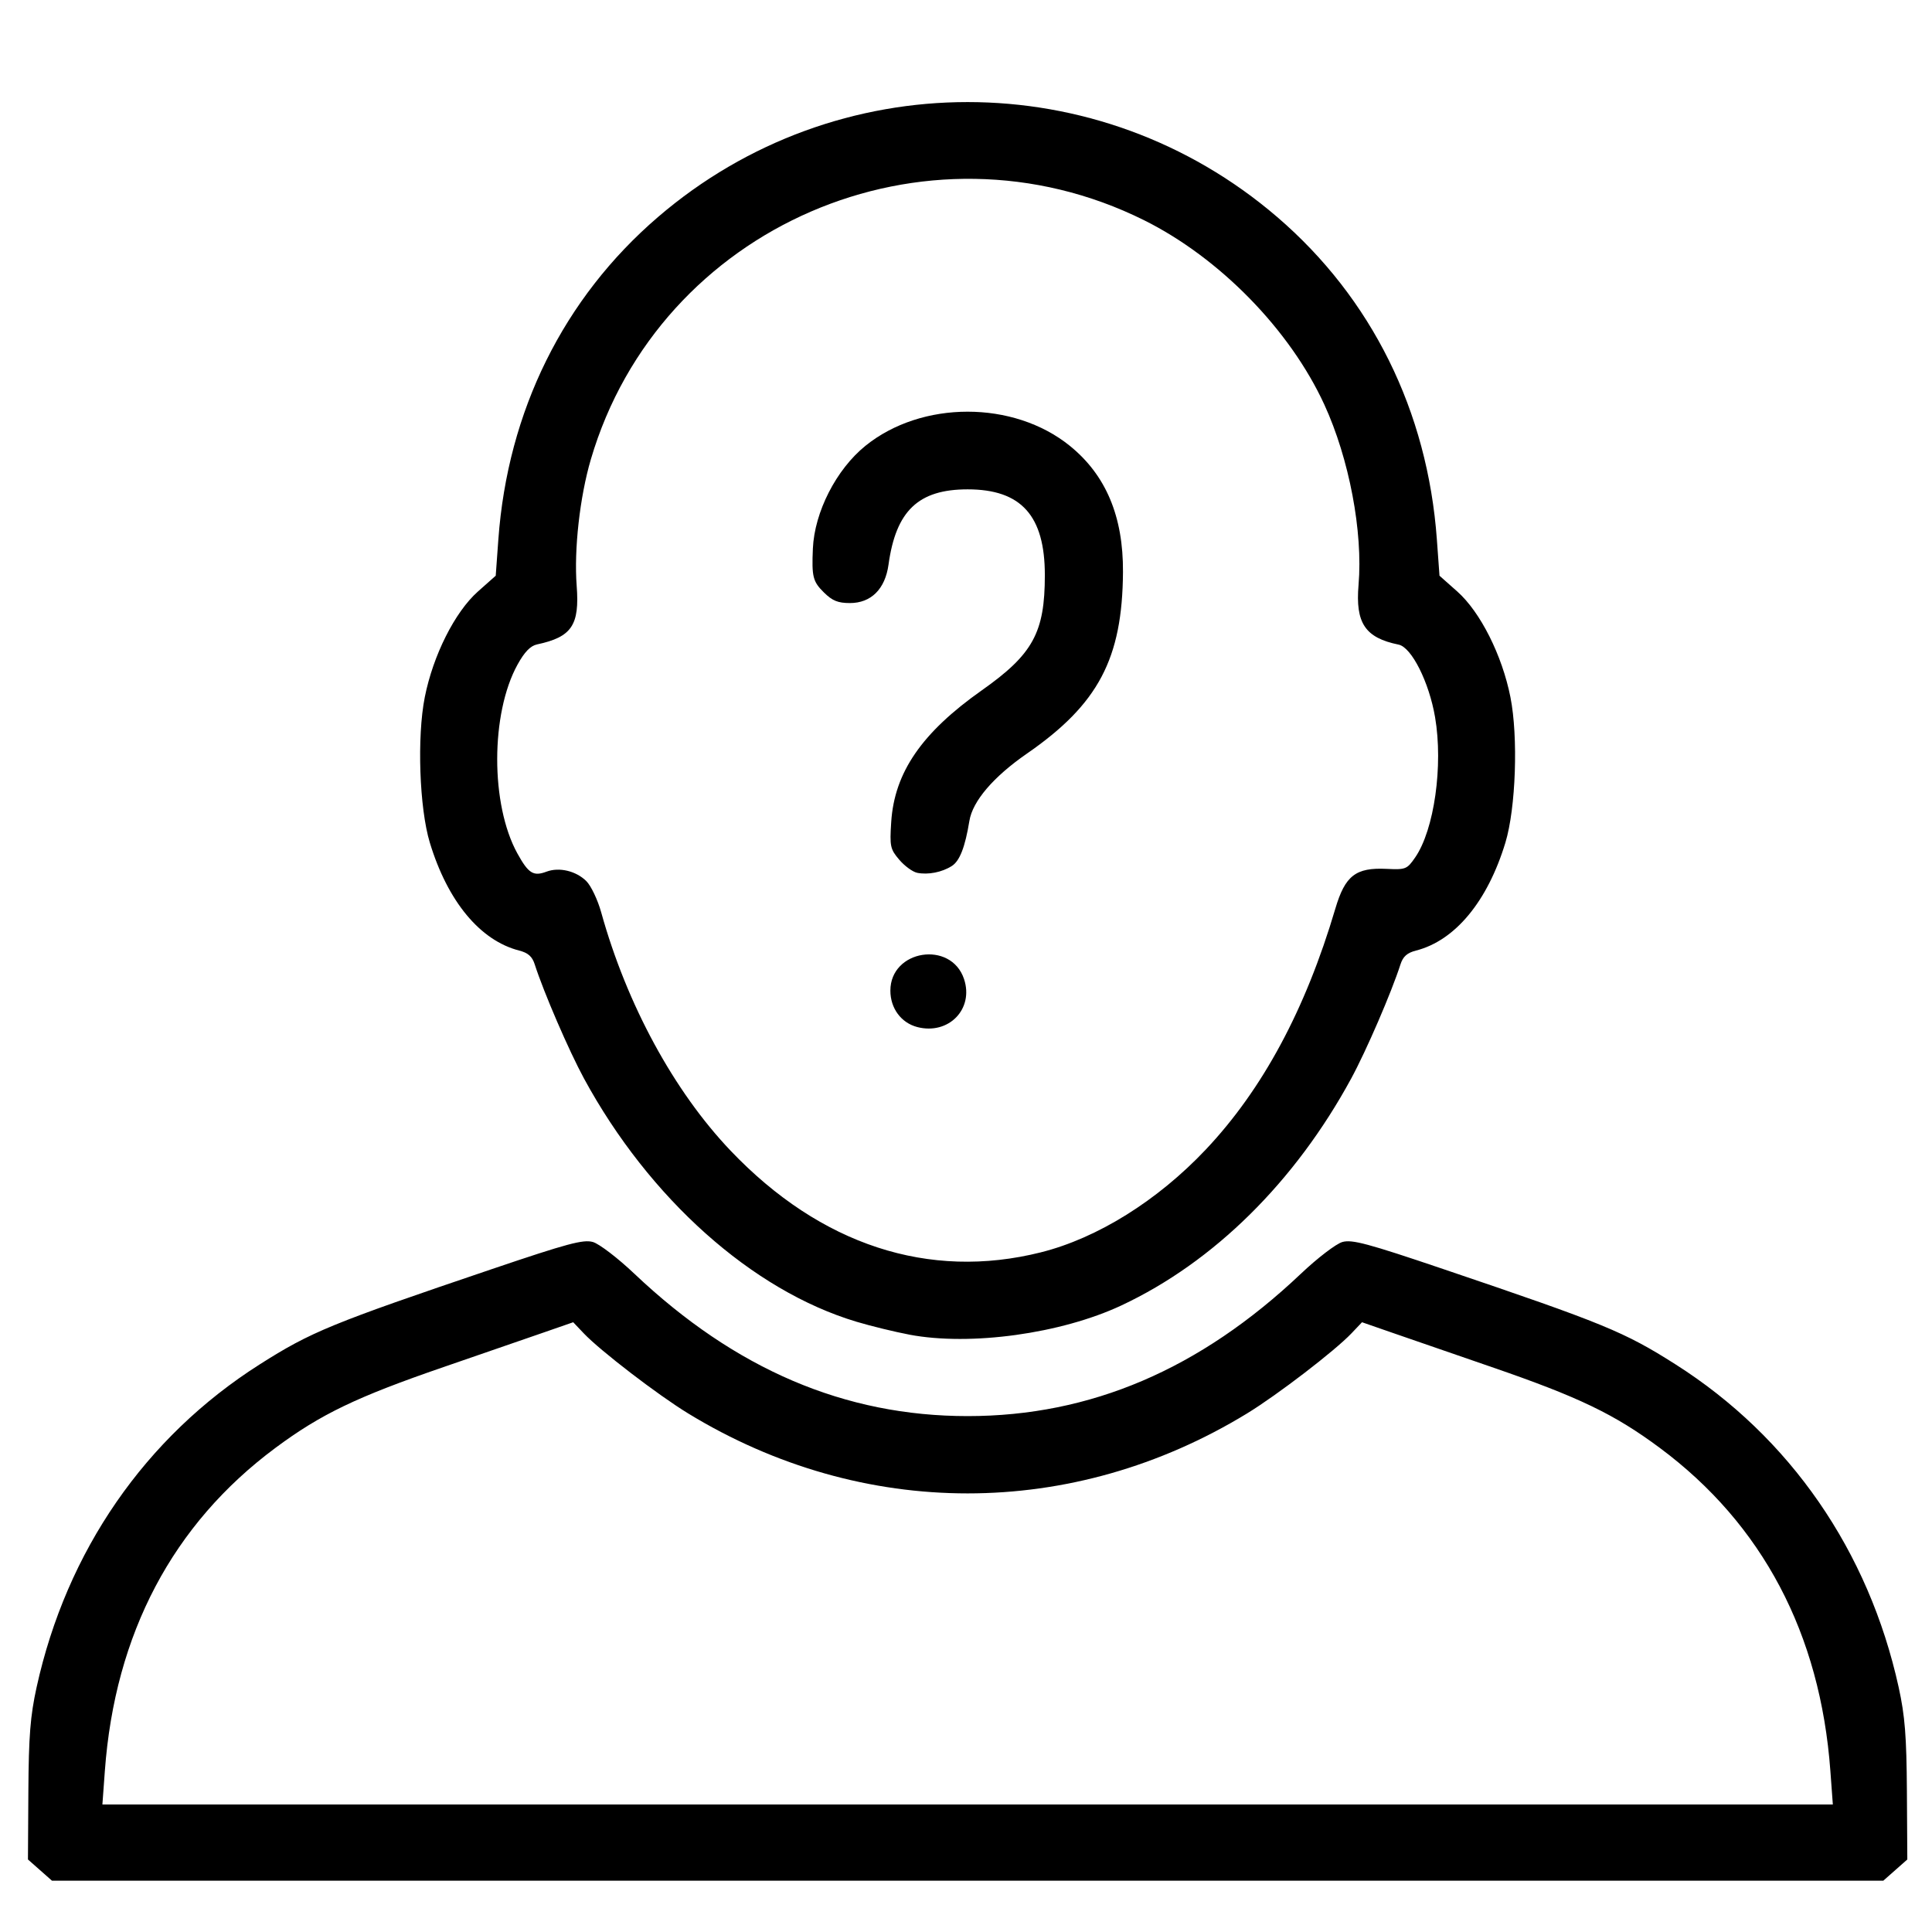 <?xml version="1.0" encoding="UTF-8" standalone="no"?>
<svg
   xmlns:dc="http://purl.org/dc/elements/1.1/"
   xmlns:cc="http://creativecommons.org/ns#"
   xmlns:rdf="http://www.w3.org/1999/02/22-rdf-syntax-ns#"
   xmlns:svg="http://www.w3.org/2000/svg"
   xmlns="http://www.w3.org/2000/svg"
   xmlns:sodipodi="http://sodipodi.sourceforge.net/DTD/sodipodi-0.dtd"
   xmlns:inkscape="http://www.inkscape.org/namespaces/inkscape"
   sodipodi:docname="anon_on.svg"
   inkscape:version="1.0 (4035a4fb49, 2020-05-01)"
   id="svg844"
   version="1.1"
   viewBox="0 0 135.467 135.467"
   height="512"
   width="512">
  <defs
     id="defs838" />
  <sodipodi:namedview
     inkscape:window-maximized="1"
     inkscape:window-y="-11"
     inkscape:window-x="2869"
     inkscape:window-height="2126"
     inkscape:window-width="3840"
     units="px"
     showgrid="false"
     inkscape:document-rotation="0"
     inkscape:current-layer="layer1"
     inkscape:document-units="mm"
     inkscape:cy="246.73464"
     inkscape:cx="351.9311"
     inkscape:zoom="1.979899"
     inkscape:pageshadow="2"
     inkscape:pageopacity="0.0"
     borderopacity="1.0"
     bordercolor="#666666"
     pagecolor="#ffffff"
     id="base" />
  <g
     id="layer1"
     inkscape:groupmode="layer"
     inkscape:label="Ebene 1">
    <path
       id="path1421"
       d="m 2.802,131.126 -0.842,-0.744 0.029,-4.791 c 0.023,-3.853 0.136,-5.279 0.577,-7.283 2.1,-9.555 7.618,-17.542 15.641,-22.638 3.604,-2.289 5.018,-2.869 16.311,-6.693 5.276,-1.787 6.379,-2.082 7.053,-1.891 0.441,0.125 1.745,1.122 2.908,2.224 7.076,6.704 14.753,9.984 23.369,9.984 8.616,0 16.293,-3.28 23.369,-9.984 1.163,-1.102 2.467,-2.099 2.908,-2.224 0.675,-0.191 1.777,0.105 7.053,1.891 11.293,3.824 12.706,4.404 16.311,6.693 8.023,5.096 13.541,13.082 15.641,22.638 0.44,2.004 0.553,3.43 0.577,7.283 l 0.029,4.791 -0.842,0.744 -0.842,0.744 H 67.847 3.644 Z M 128.341,124.171 c -0.706,-9.62 -4.762,-17.301 -11.958,-22.647 -3.184,-2.366 -5.681,-3.566 -11.789,-5.669 -2.695,-0.928 -5.843,-2.014 -6.996,-2.415 l -2.097,-0.728 -0.74,0.779 c -1.165,1.226 -5.193,4.316 -7.316,5.613 -12.246,7.479 -26.951,7.479 -39.197,0 -2.123,-1.297 -6.151,-4.387 -7.316,-5.613 l -0.74,-0.779 -2.097,0.728 c -1.153,0.4 -4.301,1.487 -6.996,2.415 -6.108,2.103 -8.605,3.304 -11.789,5.669 -7.197,5.347 -11.252,13.027 -11.958,22.647 L 7.18,126.526 H 67.847 128.514 Z M 63.781,93.585 C 62.751,93.391 61.072,92.982 60.051,92.676 52.744,90.486 45.524,84.041 40.95,75.625 39.89,73.674 38.119,69.571 37.494,67.62 37.318,67.068 37.027,66.81 36.404,66.651 33.663,65.949 31.389,63.203 30.138,59.084 c -0.733,-2.415 -0.907,-7.416 -0.353,-10.201 0.584,-2.938 2.111,-5.973 3.726,-7.407 l 1.248,-1.108 0.184,-2.541 c 0.654,-9.003 4.572,-16.919 11.19,-22.605 12.515,-10.753 30.912,-10.753 43.427,0 6.618,5.686 10.536,13.602 11.19,22.605 l 0.184,2.541 1.248,1.108 c 1.616,1.434 3.143,4.469 3.726,7.407 0.553,2.785 0.38,7.785 -0.353,10.201 -1.251,4.12 -3.525,6.866 -6.267,7.567 -0.623,0.159 -0.913,0.417 -1.09,0.969 -0.625,1.952 -2.396,6.054 -3.456,8.005 -3.938,7.246 -9.639,12.874 -16.113,15.909 -4.224,1.98 -10.572,2.857 -14.849,2.052 z m 9.208,-5.776 c 3.958,-0.993 8.173,-3.621 11.558,-7.206 3.983,-4.218 6.989,-9.807 9.083,-16.889 0.685,-2.318 1.429,-2.896 3.597,-2.791 1.336,0.064 1.429,0.027 2.001,-0.801 1.335,-1.931 1.975,-6.443 1.395,-9.836 C 100.203,47.827 98.976,45.385 98.067,45.199 95.719,44.72 95.03,43.693 95.258,41.008 95.574,37.289 94.601,32.161 92.859,28.37 90.449,23.125 85.516,18.078 80.225,15.444 64.869,7.803 46.229,15.861 41.426,32.218 c -0.772,2.63 -1.185,6.318 -0.991,8.852 0.212,2.77 -0.345,3.596 -2.78,4.115 -0.463,0.099 -0.877,0.527 -1.366,1.413 -1.897,3.439 -1.902,9.813 -0.012,13.241 0.777,1.408 1.123,1.625 2.044,1.279 0.885,-0.332 2.065,-0.053 2.786,0.658 0.332,0.327 0.804,1.316 1.048,2.196 1.796,6.46 5.098,12.54 9.077,16.715 6.298,6.607 13.897,9.095 21.755,7.123 z m -8.672,-15.795 c -1.131,-0.294 -1.886,-1.315 -1.886,-2.552 0,-2.869 4.253,-3.541 5.164,-0.816 0.704,2.106 -1.081,3.939 -3.279,3.368 z m -0.008,-10.816 c -0.314,-0.063 -0.879,-0.475 -1.255,-0.916 -0.634,-0.744 -0.675,-0.935 -0.564,-2.648 0.226,-3.475 2.145,-6.264 6.349,-9.228 3.591,-2.532 4.423,-4.051 4.423,-8.079 0,-4.174 -1.658,-6.015 -5.415,-6.015 -3.449,0 -5.026,1.501 -5.546,5.278 -0.236,1.713 -1.221,2.695 -2.706,2.695 -0.84,0 -1.234,-0.16 -1.825,-0.744 -0.774,-0.764 -0.859,-1.101 -0.773,-3.074 0.112,-2.565 1.64,-5.554 3.685,-7.207 3.945,-3.191 10.385,-3.191 14.331,0 2.53,2.046 3.755,4.956 3.728,8.856 -0.042,6.073 -1.73,9.263 -6.733,12.723 -2.35,1.625 -3.809,3.33 -4.036,4.717 -0.301,1.841 -0.679,2.813 -1.231,3.165 -0.691,0.441 -1.66,0.632 -2.43,0.479 z"
       style="fill:#000000;stroke-width:0.256" />
  </g>
</svg>
